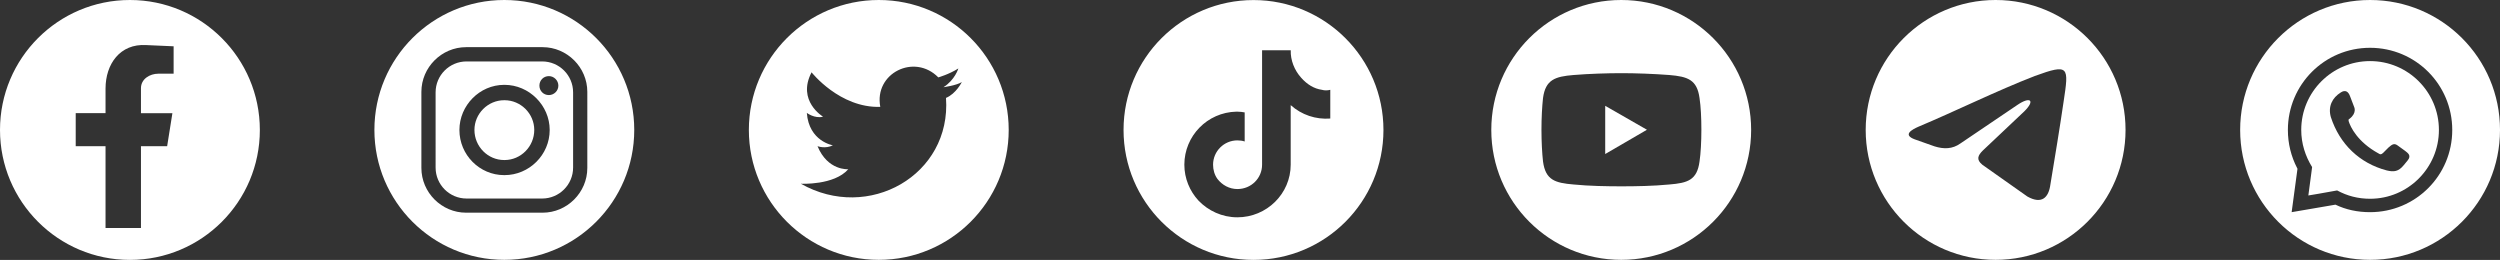 <?xml version="1.0" encoding="utf-8"?>
<!-- Generator: Adobe Illustrator 24.0.0, SVG Export Plug-In . SVG Version: 6.00 Build 0)  -->
<svg version="1.1" id="Layer_1" xmlns="http://www.w3.org/2000/svg" xmlns:xlink="http://www.w3.org/1999/xlink" x="0px" y="0px"
	 viewBox="0 0 4325.6 449.7" style="enable-background:new 0 0 4325.6 449.7;" xml:space="preserve">
<rect x="0" y="0" width="4325.6" height="449.7" fill="#333333" stroke="none"/>
<style type="text/css">
	.st0{fill-rule:evenodd;clip-rule:evenodd;fill:#FFFFFF;}
</style>
<g id="BACKGROUND">
</g>
<g id="Layer_1_1_">
	<g>
		<path class="st0" d="M224.8,449.7c124.2,0,224.8-100.7,224.8-224.8S348.9,0,224.8,0C100.6,0,0,100.7,0,224.8
			S100.6,449.7,224.8,449.7z M131,195.8h51.6v-42.5c0-42.5,25.1-78.1,70.4-75.3l47.4,2.1v47.4h-26.5c-14.6,0-30,9.1-30,25.1v43.2
			h54.4l-9.1,57.2h-45.3v141.5h-61.3V253H131V195.8z"/>
		<path class="st0" d="M872.6,0C748.4,0,647.8,100.7,647.8,224.8s100.7,224.8,224.8,224.8s224.8-100.7,224.8-224.8S996.8,0,872.6,0z
			 M1016.2,290.6c0,42.5-35,77.4-77.4,77.4H806.5c-42.5,0-77.4-35-77.4-77.4V159c0-42.5,35-77.4,77.4-77.4h132.3
			c42.5,0,77.4,35,77.4,77.4V290.6z"/>
		<path class="st0" d="M873,173.4h-0.7c-28.1,0-51.4,23.3-51.4,51.4c0,28.8,23.3,52.1,51.4,52.1h0.7c28.1,0,51.4-23.3,51.4-52.1
			C924.4,196.7,901.1,173.4,873,173.4z"/>
		<path class="st0" d="M938.1,106.3H807.2c-29.5,0-53.5,24-53.5,53.5V290c0,29.5,24,53.5,53.5,53.5h130.9c29.5,0,53.5-24,53.5-53.5
			V159.7C991.6,130.3,967.6,106.3,938.1,106.3z M873,303h-0.7c-42.5,0-77.4-35-77.4-78.1c0-42.5,35-78.1,77.4-78.1h0.7
			c42.5,0,78.1,35.6,78.1,78.1C951.1,268,915.5,303,873,303z M949.7,164.5c-9.6,0-16.4-7.5-16.4-16.4s6.9-16.4,16.4-16.4
			c8.9,0,16.4,7.5,16.4,16.4C966.2,157,958.7,164.5,949.7,164.5z"/>
		<path class="st0" d="M4100.8,0C3976.6,0,3876,100.7,3876,224.8c0,124.2,100.7,224.8,224.8,224.8c124.2,0,224.8-100.7,224.8-224.8
			C4325.7,100.7,4225,0,4100.8,0z M4100.8,367.1c-21.7,0-41.9-4.3-59.9-13l-75.8,13l10.1-75.1l-0.7-1.4
			c-10.1-19.5-15.9-41.9-15.9-65.7c0-78.7,63.5-142.2,142.2-142.2c78.7,0,142.2,63.5,142.2,142.2S4179.5,367.1,4100.8,367.1z"/>
		<path class="st0" d="M4100.8,105.7c-65.7,0-119.1,53.4-119.1,119.1c0,23.8,7.2,45.5,18.8,64.3l-1.4,10.8l-2.9,21.7l-2.2,16.6
			l17.3-2.9l20.2-3.6l12.3-2.2c17.3,9.4,36.1,14.4,57,14.4c65.7,0,119.1-53.4,119.1-119.1S4166.5,105.7,4100.8,105.7z M4165.8,277.6
			l-6.5,7.9c-9.4,11.6-17.3,12.3-29.6,9.4c-46.9-12.3-81.6-45.5-96.8-92.4c-5.1-18.1,2.2-33.2,17.3-42.6c7.9-5.1,13-1.4,15.9,6.5
			l7.2,18.8c0,0,5.1,10.1-7.9,20.2c-2.2,1.4-2.2,1.4-1.4,5.1c2.9,8.7,14.4,34.7,51.3,54.9c3.6,2.2,4.3,2.2,7.9-0.7
			c2.9-2.9,6.5-6.5,9.4-9.4c6.5-5.8,10.1-7.9,15.9-3.6c4.3,2.9,8.7,6.5,13,9.4C4165.8,264.6,4173,268.9,4165.8,277.6z"/>
		<path class="st0" d="M2168.9,449.7c124.2,0,224.8-100.7,224.8-224.8S2293,0.1,2168.9,0.1S1944,100.6,1944,224.8
			S2044.7,449.7,2168.9,449.7z M2139.1,193.2c0.6,0,1.3,0,1.9,0c4.4,0,8.8,0.6,12.6,1.3v50.3c-3.8-1.3-8.2-1.9-12.6-1.9
			c-23.2,0-42.1,18.8-42.1,42.1c0,8.8,2.5,17.6,7.5,24.5c8.2,10.7,20.7,17.6,34.6,17.6c23.9,0,42.7-18.8,42.7-42.1v-81V87h35.8h13.8
			c-0.6,17,6.3,34.6,18.2,47.7c10.1,11.3,22,18.8,35.8,20.7c4.4,1.3,9.4,1.3,14.4,0v49.7c-25.1,1.9-49.6-6.3-68.5-23.2v103
			c0,50.3-41.5,91.1-92.3,91.1c-26.4,0-50.3-11.3-67.2-28.9c-15.1-16.3-24.5-38.3-24.5-62.2C2049.3,235.2,2088.9,194.4,2139.1,193.2
			z"/>
		<path class="st0" d="M2805.1,0c-124.2,0-224.8,100.7-224.8,224.8c0,124.2,100.7,224.8,224.8,224.8
			c124.2,0,224.8-100.7,224.8-224.8S2929.2,0,2805.1,0z M2940.6,279.4c-4.3,32.3-20.5,37.2-52.2,39.8c-27.5,2.7-58.7,3.2-82.9,3.2
			c-24.2,0-56-0.5-82.9-3.2c-31.8-2.7-48.5-7.5-52.8-39.8c-1.6-14-2.7-34.5-2.7-54.9c0-20.5,1.1-40.4,2.7-54.9
			c4.3-31.8,21-37.2,52.8-39.8c26.9-2.2,58.7-3.2,82.9-3.2c24.2,0,55.5,1.1,82.9,3.2c31.8,2.7,47.9,8.1,52.2,39.8
			c2.2,14.5,3.2,34.5,3.2,54.9C2943.8,245,2942.7,265.4,2940.6,279.4z"/>
		<polygon class="st0" points="2777.4,266.5 2849.6,224.5 2777.4,183.1 		"/>
		<path class="st0" d="M1520.5,0c-124.2,0-224.8,100.7-224.8,224.8s100.7,224.8,224.8,224.8c124.2,0,224.8-100.7,224.8-224.8
			S1644.7,0,1520.5,0z M1636.8,169.4c9.6,133.7-134.4,214.9-251.1,148.5c0,0,57.6,3,82-25.1c0,0-35.5,3-53.2-39.9
			c0,0,13.3,5.2,26.6-1.5c0,0-41.4-6.6-45.1-56.1c0,0,13.3,10.3,28.1,6.6c0,0-45.8-27.3-19.9-76.8c0,0,48.7,62,118.9,59.8
			c-11.1-58.3,59.1-93.1,100.4-51c0,0,18.5-5.2,34.7-15.5c0,0-5.9,19.9-25.8,32.5c0,0,22.2-3,31.8-8.9
			C1664.1,142,1654.5,162,1636.8,169.4z"/>
		<path class="st0" d="M3452.9,0c-124.2,0-224.8,100.7-224.8,224.8c0,124.2,100.7,224.8,224.8,224.8
			c124.1,0,224.8-100.7,224.8-224.8C3677.8,100.7,3577.1,0,3452.9,0z M3570.6,175.4c-7,47.9-15,95.8-22.9,143.7
			c-3,22.9-15,34.9-39.9,20.9l-77.8-54.9c-11-9-8-16,1-24.9l71.8-67.8c19-19,10-25.9-12-11l-98.8,66.8c-14,10-28.9,10-44.9,5
			l-33.9-12c-21.9-8-5-17,6-21.9c61.9-25.9,136.7-62.8,201.5-87.8C3580.6,109.6,3579.6,115.6,3570.6,175.4z"/>
	</g>
</g>
</svg>
